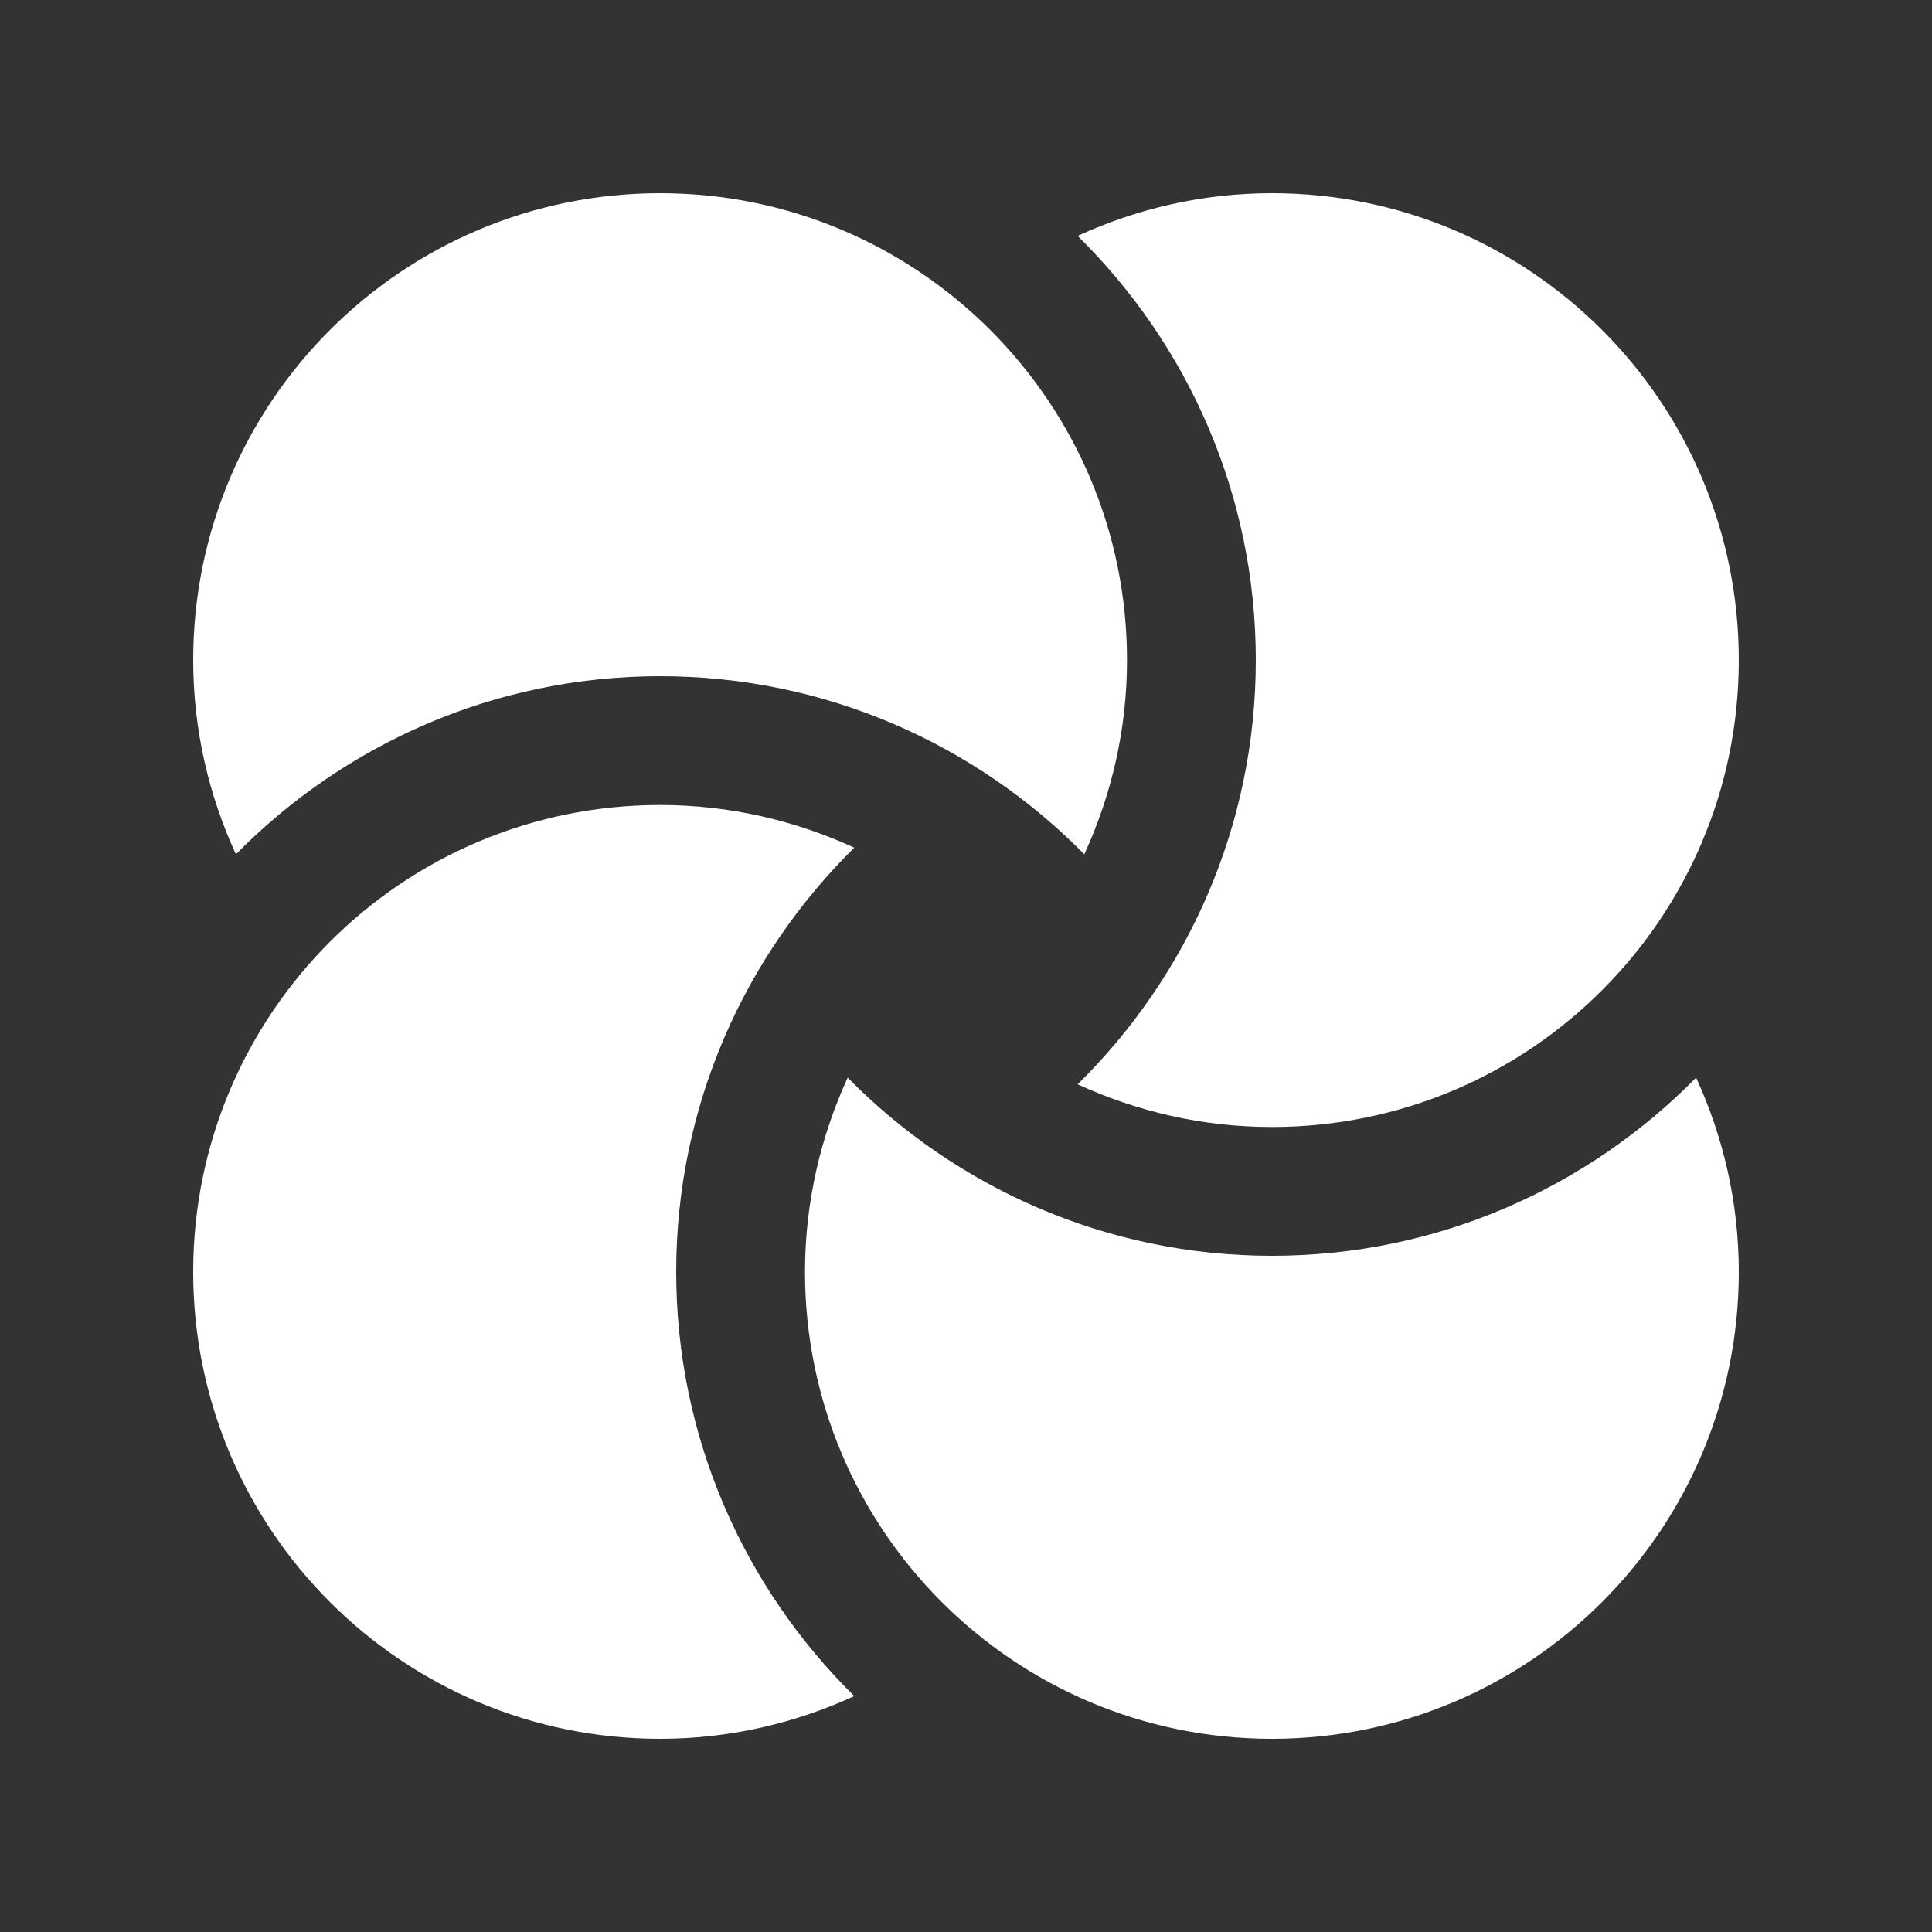 <svg width="60" height="60" viewBox="0 0 60 60" fill="none" xmlns="http://www.w3.org/2000/svg">
<rect x="0" y="0" width="60" height="60" fill="#333333" stroke="none"/>
<path d="M21 39.5C21 34.347 23.121 29.684 26.531 26.326C24.694 25.482 22.657 25 20.5 25C12.492 25 6 31.492 6 39.5C6 47.508 12.492 54 20.5 54C22.657 54 24.693 53.517 26.531 52.674C23.121 49.316 21 44.652 21 39.5Z" fill="white"/>
<path d="M39.5 39C34.348 39 29.684 36.879 26.326 33.467C25.483 35.306 25 37.343 25 39.5C25 47.508 31.492 54 39.5 54C47.508 54 54 47.508 54 39.5C54 37.343 53.518 35.307 52.674 33.467C49.316 36.879 44.653 39 39.5 39Z" fill="white"/>
<path d="M39.5 6C37.343 6 35.307 6.482 33.467 7.326C36.879 10.684 39 15.347 39 20.5C39 25.652 36.879 30.316 33.467 33.674C35.306 34.517 37.343 35 39.5 35C47.508 35 54 28.508 54 20.5C54 12.492 47.508 6 39.5 6Z" fill="white"/>
<path d="M20.5 21C25.652 21 30.316 23.121 33.674 26.531C34.517 24.694 35 22.657 35 20.5C35 12.492 28.508 6 20.5 6C12.492 6 6 12.492 6 20.5C6 22.657 6.482 24.693 7.326 26.531C10.684 23.121 15.347 21 20.5 21Z" fill="white"/>
</svg>
